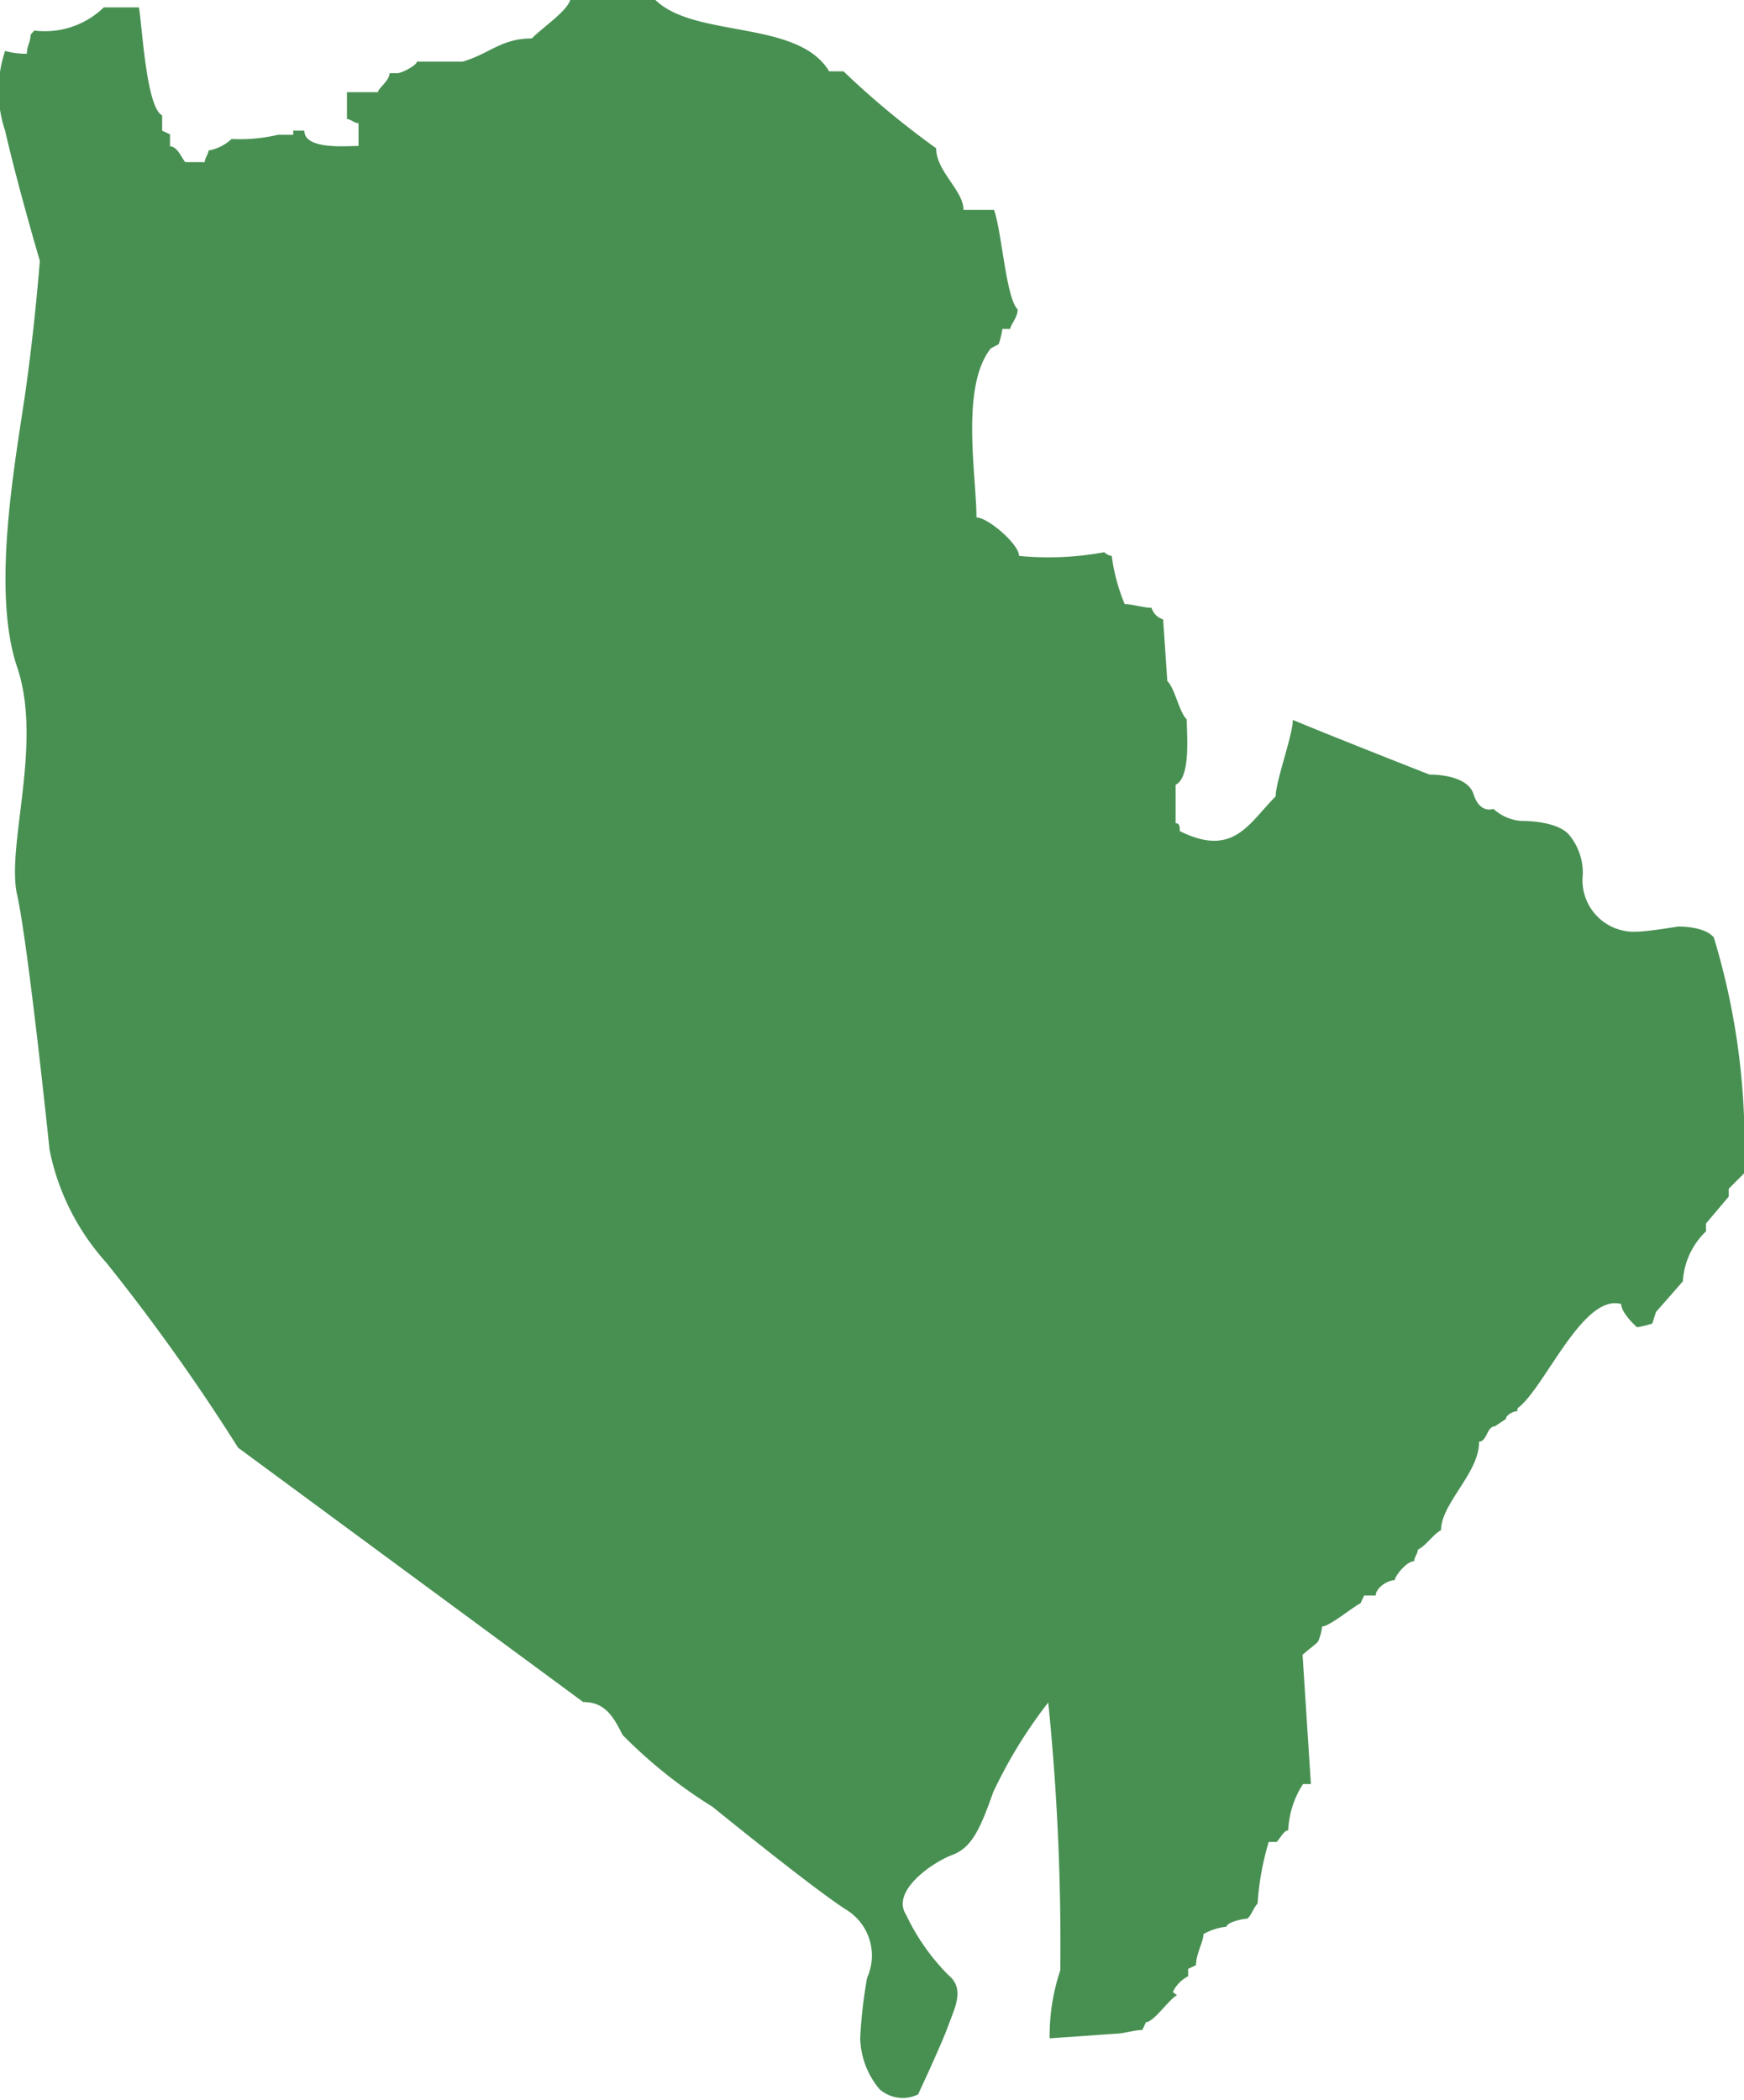 <svg xmlns="http://www.w3.org/2000/svg" viewBox="0 0 37.65 45.33"><defs><style>.cls-1{fill:#489052;fill-rule:evenodd;}</style></defs><g id="Layer_2" data-name="Layer 2"><g id="regije"><path id="plesevica" class="cls-1" d="M27.91,15.54c0,.33-.37,1.32-.37,1.65-.58.58-.91,1.33-2.07.75,0-.08,0-.17-.09-.17v-.83c.33-.16.24-1.08.24-1.41-.17-.17-.25-.66-.42-.83l-.09-1.33a.37.37,0,0,1-.25-.25c-.17,0-.42-.08-.58-.08A4.1,4.1,0,0,1,24,12a.28.28,0,0,1-.16-.08A6.59,6.59,0,0,1,22,12c0-.25-.67-.83-.92-.83,0-.91-.35-2.82.31-3.65l.17-.09a2,2,0,0,0,.08-.33h.17c0-.08.16-.25.16-.42-.25-.24-.34-1.66-.51-2.15h-.66c0-.42-.59-.83-.59-1.33a18.37,18.37,0,0,1-2-1.66H17.9C17.23.42,15,.83,14.15,0H12.31c-.08.25-.58.58-.83.83-.66,0-.91.33-1.49.5H9c0,.08-.33.25-.42.25H8.41c0,.16-.25.33-.25.41H7.49v.58c.08,0,.16.09.25.09v.49c-.25,0-1.17.09-1.17-.33H6.33v.09H6A3.6,3.6,0,0,1,5,3a1,1,0,0,1-.5.25c0,.08-.08.16-.08.25H4c-.08-.09-.17-.34-.33-.34V2.9L3.5,2.82V2.49C3.16,2.32,3.07.58,3,.16H2.24a1.83,1.83,0,0,1-1.5.5L.66.75c0,.16-.08.24-.08.41A1.68,1.68,0,0,1,.11,1.1a2.7,2.7,0,0,0,0,1.72C.4,4.08.86,5.63.86,5.63S.75,7.07.54,8.52-.19,12.75.37,14.4s-.24,3.85,0,4.92.7,5.5.7,5.5a5.14,5.14,0,0,0,1.22,2.43,43.37,43.37,0,0,1,2.85,4l7.45,5.49c.47,0,.65.31.85.71A10.44,10.44,0,0,0,15.38,39s2.2,1.79,2.9,2.23a1.16,1.16,0,0,1,.44,1.46A10.16,10.16,0,0,0,18.57,44a1.78,1.78,0,0,0,.42,1.1.76.76,0,0,0,.83.11s.51-1.09.65-1.48.37-.8,0-1.1a4.68,4.68,0,0,1-.91-1.3c-.33-.51.57-1.13,1-1.29s.61-.59.88-1.35a10.17,10.17,0,0,1,1.19-1.94,51.94,51.94,0,0,1,.26,5.78A4.45,4.45,0,0,0,22.66,44l1.42-.1c.16,0,.41-.08.58-.08l.08-.17c.17,0,.5-.5.67-.58L25.32,43a.73.73,0,0,1,.33-.34v-.16l.17-.08c0-.25.16-.5.16-.67a1.27,1.27,0,0,1,.5-.16c0-.09.33-.17.42-.17s.16-.25.25-.33a5.83,5.83,0,0,1,.24-1.33h.17c.08-.08.16-.25.25-.25a2,2,0,0,1,.32-1h.17l-.18-2.79c.15-.13.3-.24.33-.28s.09-.25.09-.33c.16,0,.66-.42.83-.5l.08-.17h.25c0-.16.25-.33.41-.33,0-.08.25-.41.42-.41,0-.09.08-.17.08-.25.17-.08.33-.33.5-.42,0-.58.83-1.24.82-1.91.17,0,.17-.33.34-.33l.24-.16c0-.09.17-.17.25-.17V30.4c.58-.42,1.41-2.49,2.24-2.25,0,.17.25.42.34.5a2,2,0,0,0,.33-.08l.08-.25.58-.66a1.62,1.62,0,0,1,.5-1.08v-.17l.49-.58v-.17l.33-.33A15.41,15.41,0,0,0,37,20.24c-.19-.25-.77-.24-.77-.24s-.67.11-.88.11a1.11,1.11,0,0,1-1.18-1.23,1.29,1.29,0,0,0-.28-.84c-.24-.31-.92-.32-1.06-.32a1,1,0,0,1-.59-.26s-.29.12-.43-.32-.95-.42-.95-.42S28.72,15.88,27.91,15.54Z"/></g></g></svg>